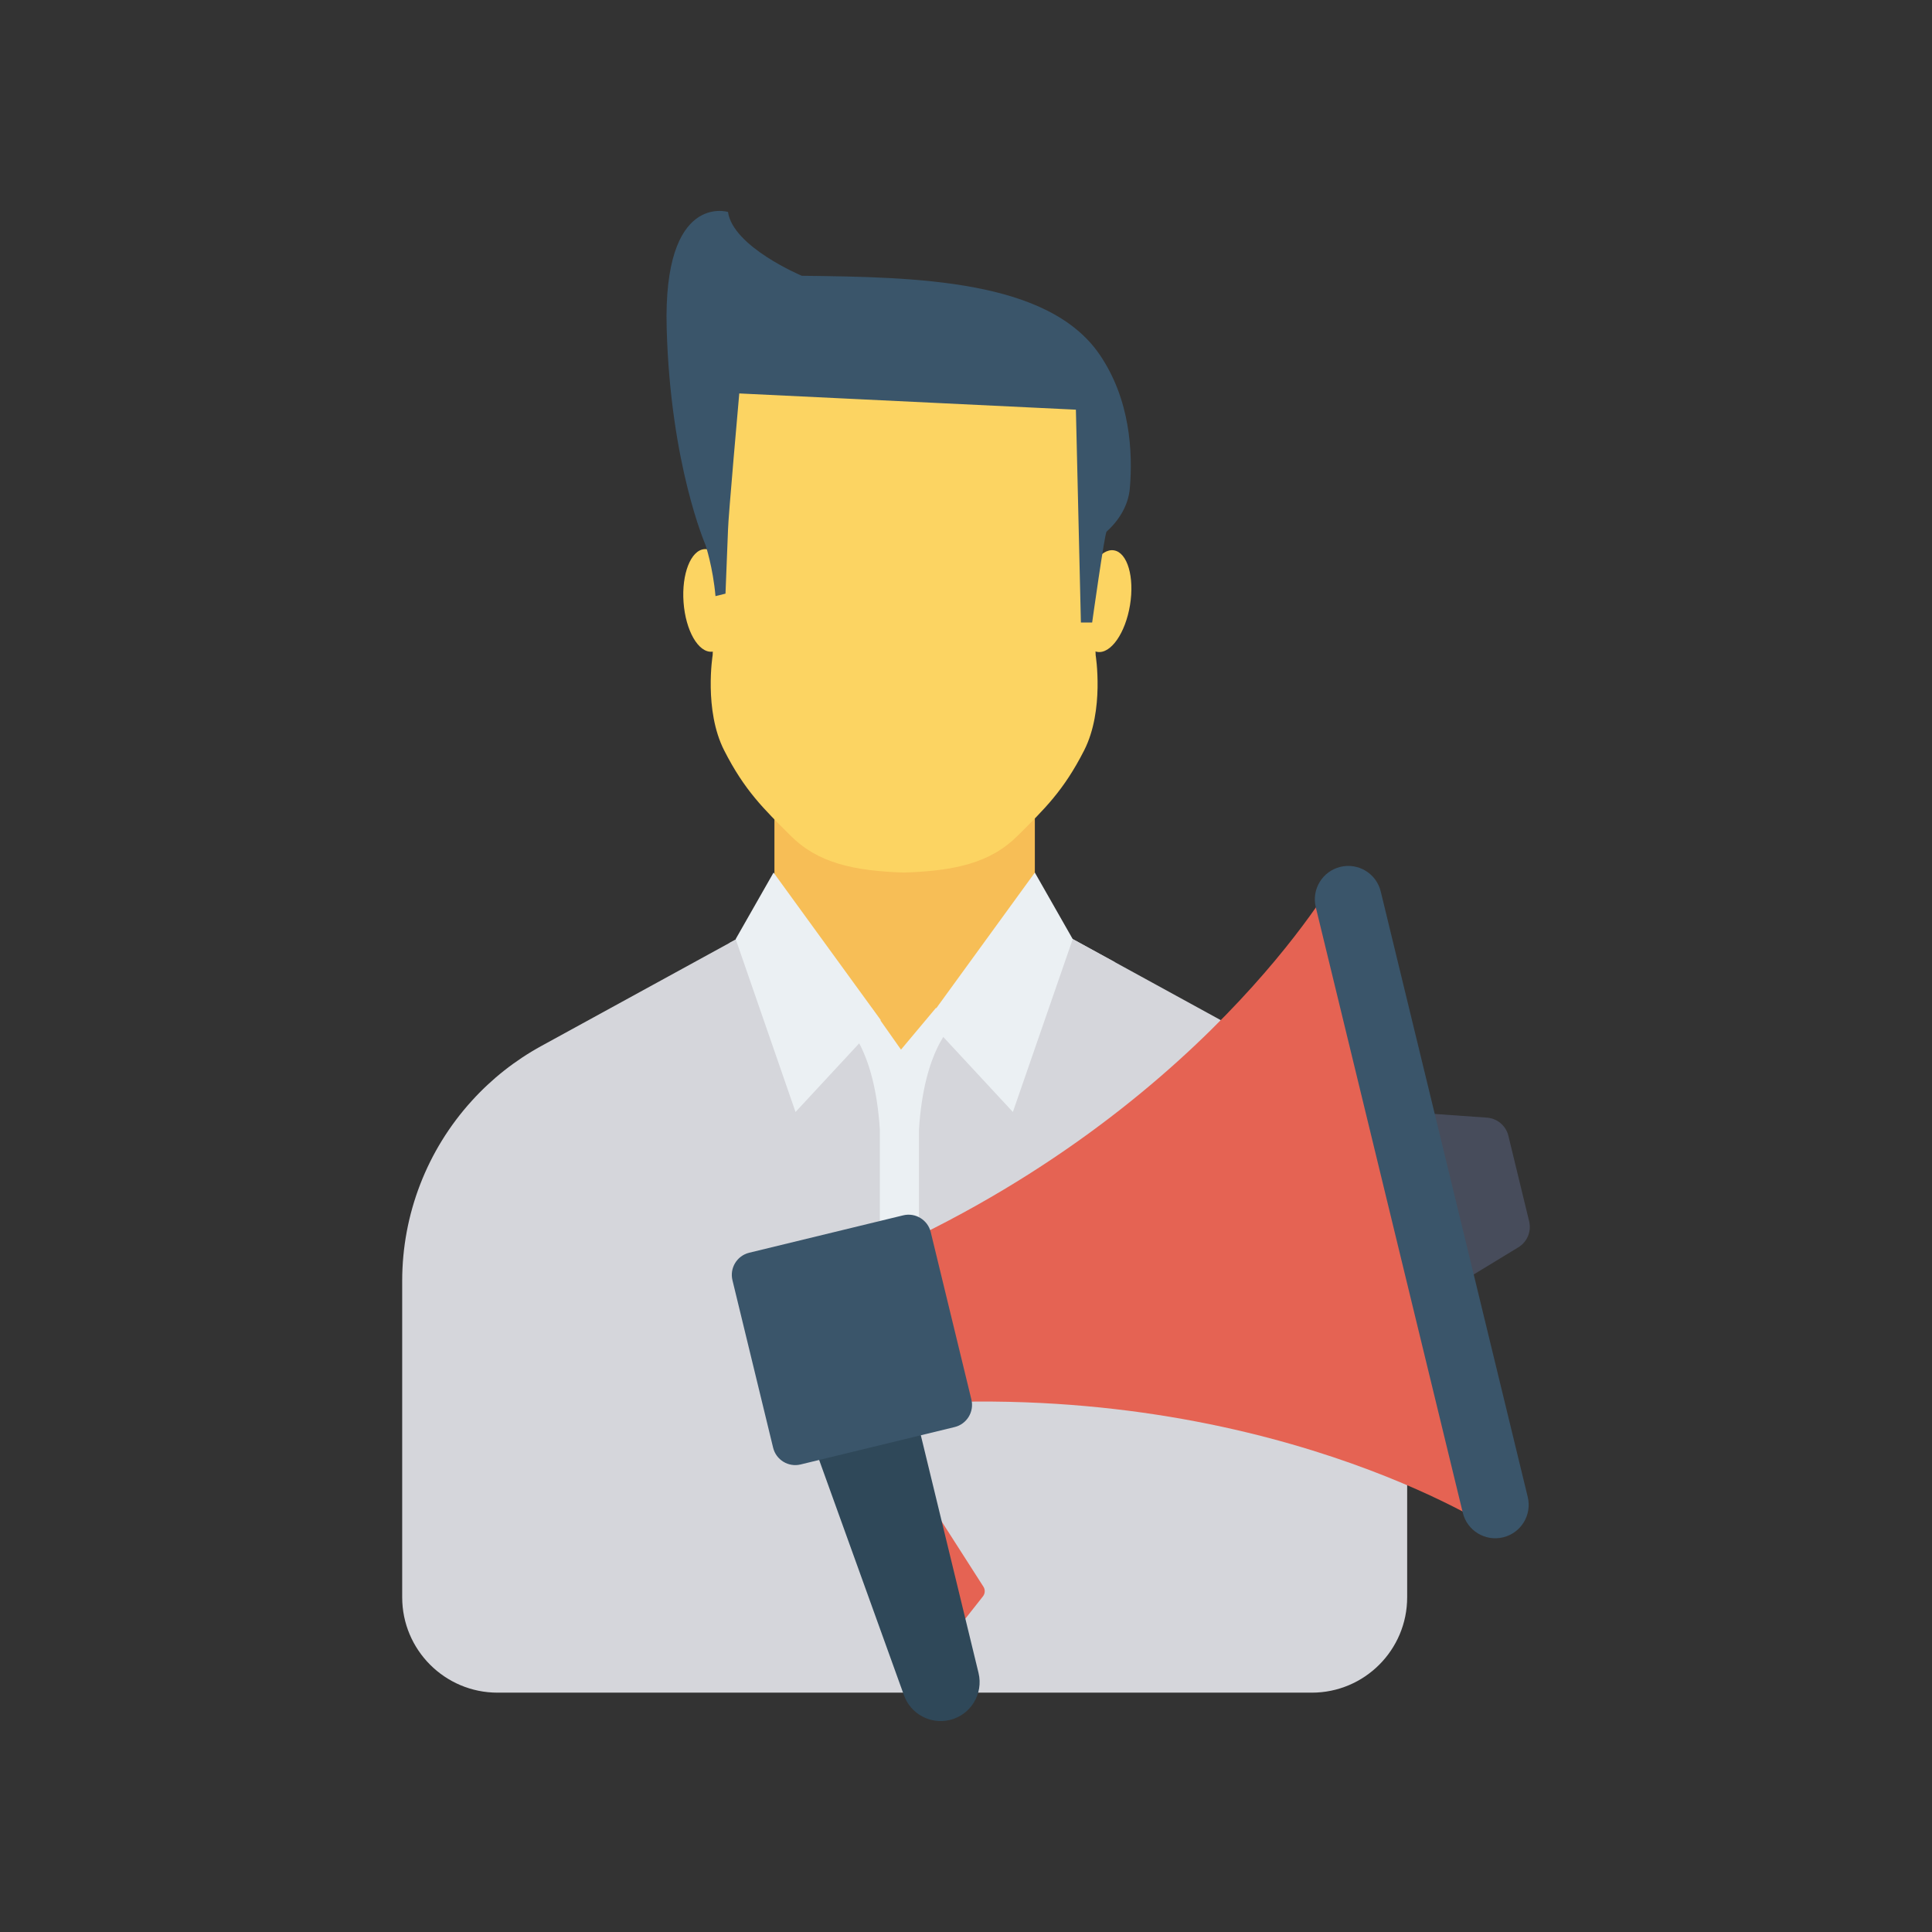 <svg enable-background="new 0 0 110 110" height="512" viewBox="0 0 110 110" width="512" xmlns="http://www.w3.org/2000/svg"><rect x="0" y="0" width="110" height="110" fill="#333333" stroke="none"/><path d="m58.92 57.83-7.712 2.588-7.115-2.588v-20.171h14.827z" fill="#f7be56"/><path d="m63.458 93.825v-39.054l-2.382-1.304-9.812 6.708-9.327-6.708-.41.224v40.134z" fill="#d5d6db"/><path d="m76.157 62.68c-1.14-1.254-2.481-2.312-3.969-3.127l-9.549-5.232-1.561-.856-.911.179c-.627 5.022-3.04 22.12-8.652 38.751-5.612-16.627-8.03-33.72-8.657-38.747l-.92-.183-1.538.842-9.577 5.246c-1.488.815-2.829 1.872-3.964 3.127-2.55 2.806-3.96 6.459-3.96 10.25v18.014c0 2.998 2.431 5.429 5.429 5.429h46.361c2.998 0 5.429-2.431 5.429-5.429v-18.014c0-3.79-1.41-7.444-3.96-10.25z" fill="#d5d6db"/><path d="m58.92 49.681-6.104 8.399 4.853 5.232 3.408-9.844z" fill="#ebf0f3"/><path d="m44.043 49.681 6.104 8.399-4.853 5.232-3.408-9.844z" fill="#ebf0f3"/><g fill="#fcd462"><ellipse cx="62.919" cy="34.22" rx="2.929" ry="1.405" transform="matrix(.162 -.987 .987 .162 18.983 90.783)"/><ellipse cx="40.321" cy="34.22" rx="1.405" ry="2.929" transform="matrix(.997 -.072 .072 .997 -2.345 2.972)"/><path d="m62.382 37.3-.437-12.898-1.529-4.159-8.937-2.411-8.937 2.411-1.529 4.159-.437 12.898s-.51 3.134.655 5.424 2.258 3.336 3.787 4.862c1.529 1.526 3.528 2 6.461 2.094 2.933-.095 4.932-.568 6.461-2.094 1.529-1.526 2.622-2.572 3.787-4.862s.655-5.424.655-5.424z"/></g><path d="m50.095 64.319v18.901h2.227v-18.901c.29-4.62 1.905-5.925 1.905-5.925l-.937-1.01-1.991 2.377-1.674-2.377-1.436 1.01c-0 0 1.615 1.305 1.906 5.925z" fill="#ebf0f3"/><path d="m41.45 30.165c0-.57.641-7.764.641-7.764l19.166.924.285 12.119h.641s.712-5.079.821-5.176c.724-.65 1.243-1.505 1.325-2.475.171-2.011.034-5.038-1.719-7.602-2.921-4.275-10.402-4.417-16.957-4.489 0 0-3.919-1.639-4.204-3.634 0 0-3.705-1.14-3.491 6.626s2.209 12.326 2.209 12.326.427 1.282.57 2.921l.57-.142z" fill="#3a556a"/><path d="m84.657 63.633-4.334-.305 2.415 9.946 3.711-2.258c.505-.307.753-.906.614-1.48l-1.182-4.869c-.139-.574-.634-.992-1.224-1.034z" fill="#474c5b"/><path d="m55.992 90.34-3.142-4.907 1.483 7.529 1.632-2.072c.125-.159.136-.379.027-.549z" fill="#e56353"/><path d="m45.854 80.945 5.615 15.579c.384 1.066 1.51 1.671 2.611 1.404 1.191-.289 1.922-1.489 1.633-2.68l-3.828-15.767z" fill="#2f4859"/><path d="m76.084 49.875s-7.752 13.809-27.231 22.063l.921 3.793.114.469.921 3.793c21.095-1.597 34.316 7.12 34.316 7.12l-5.056-18.49z" fill="#e56353"/><g fill="#3a556a"><path d="m76.315 49.356c-1.021.248-1.648 1.277-1.4 2.298l8.37 34.475c.248 1.021 1.277 1.648 2.298 1.4s1.648-1.277 1.4-2.298l-8.37-34.475c-.248-1.021-1.277-1.648-2.298-1.4z"/><path d="m51.425 69.196-8.767 2.129c-.696.169-1.124.871-.955 1.567l2.315 9.533c.169.696.871 1.124 1.567.955l8.767-2.129c.696-.169 1.124-.871.955-1.567l-2.315-9.533c-.169-.696-.871-1.124-1.567-.955z"/></g></svg>